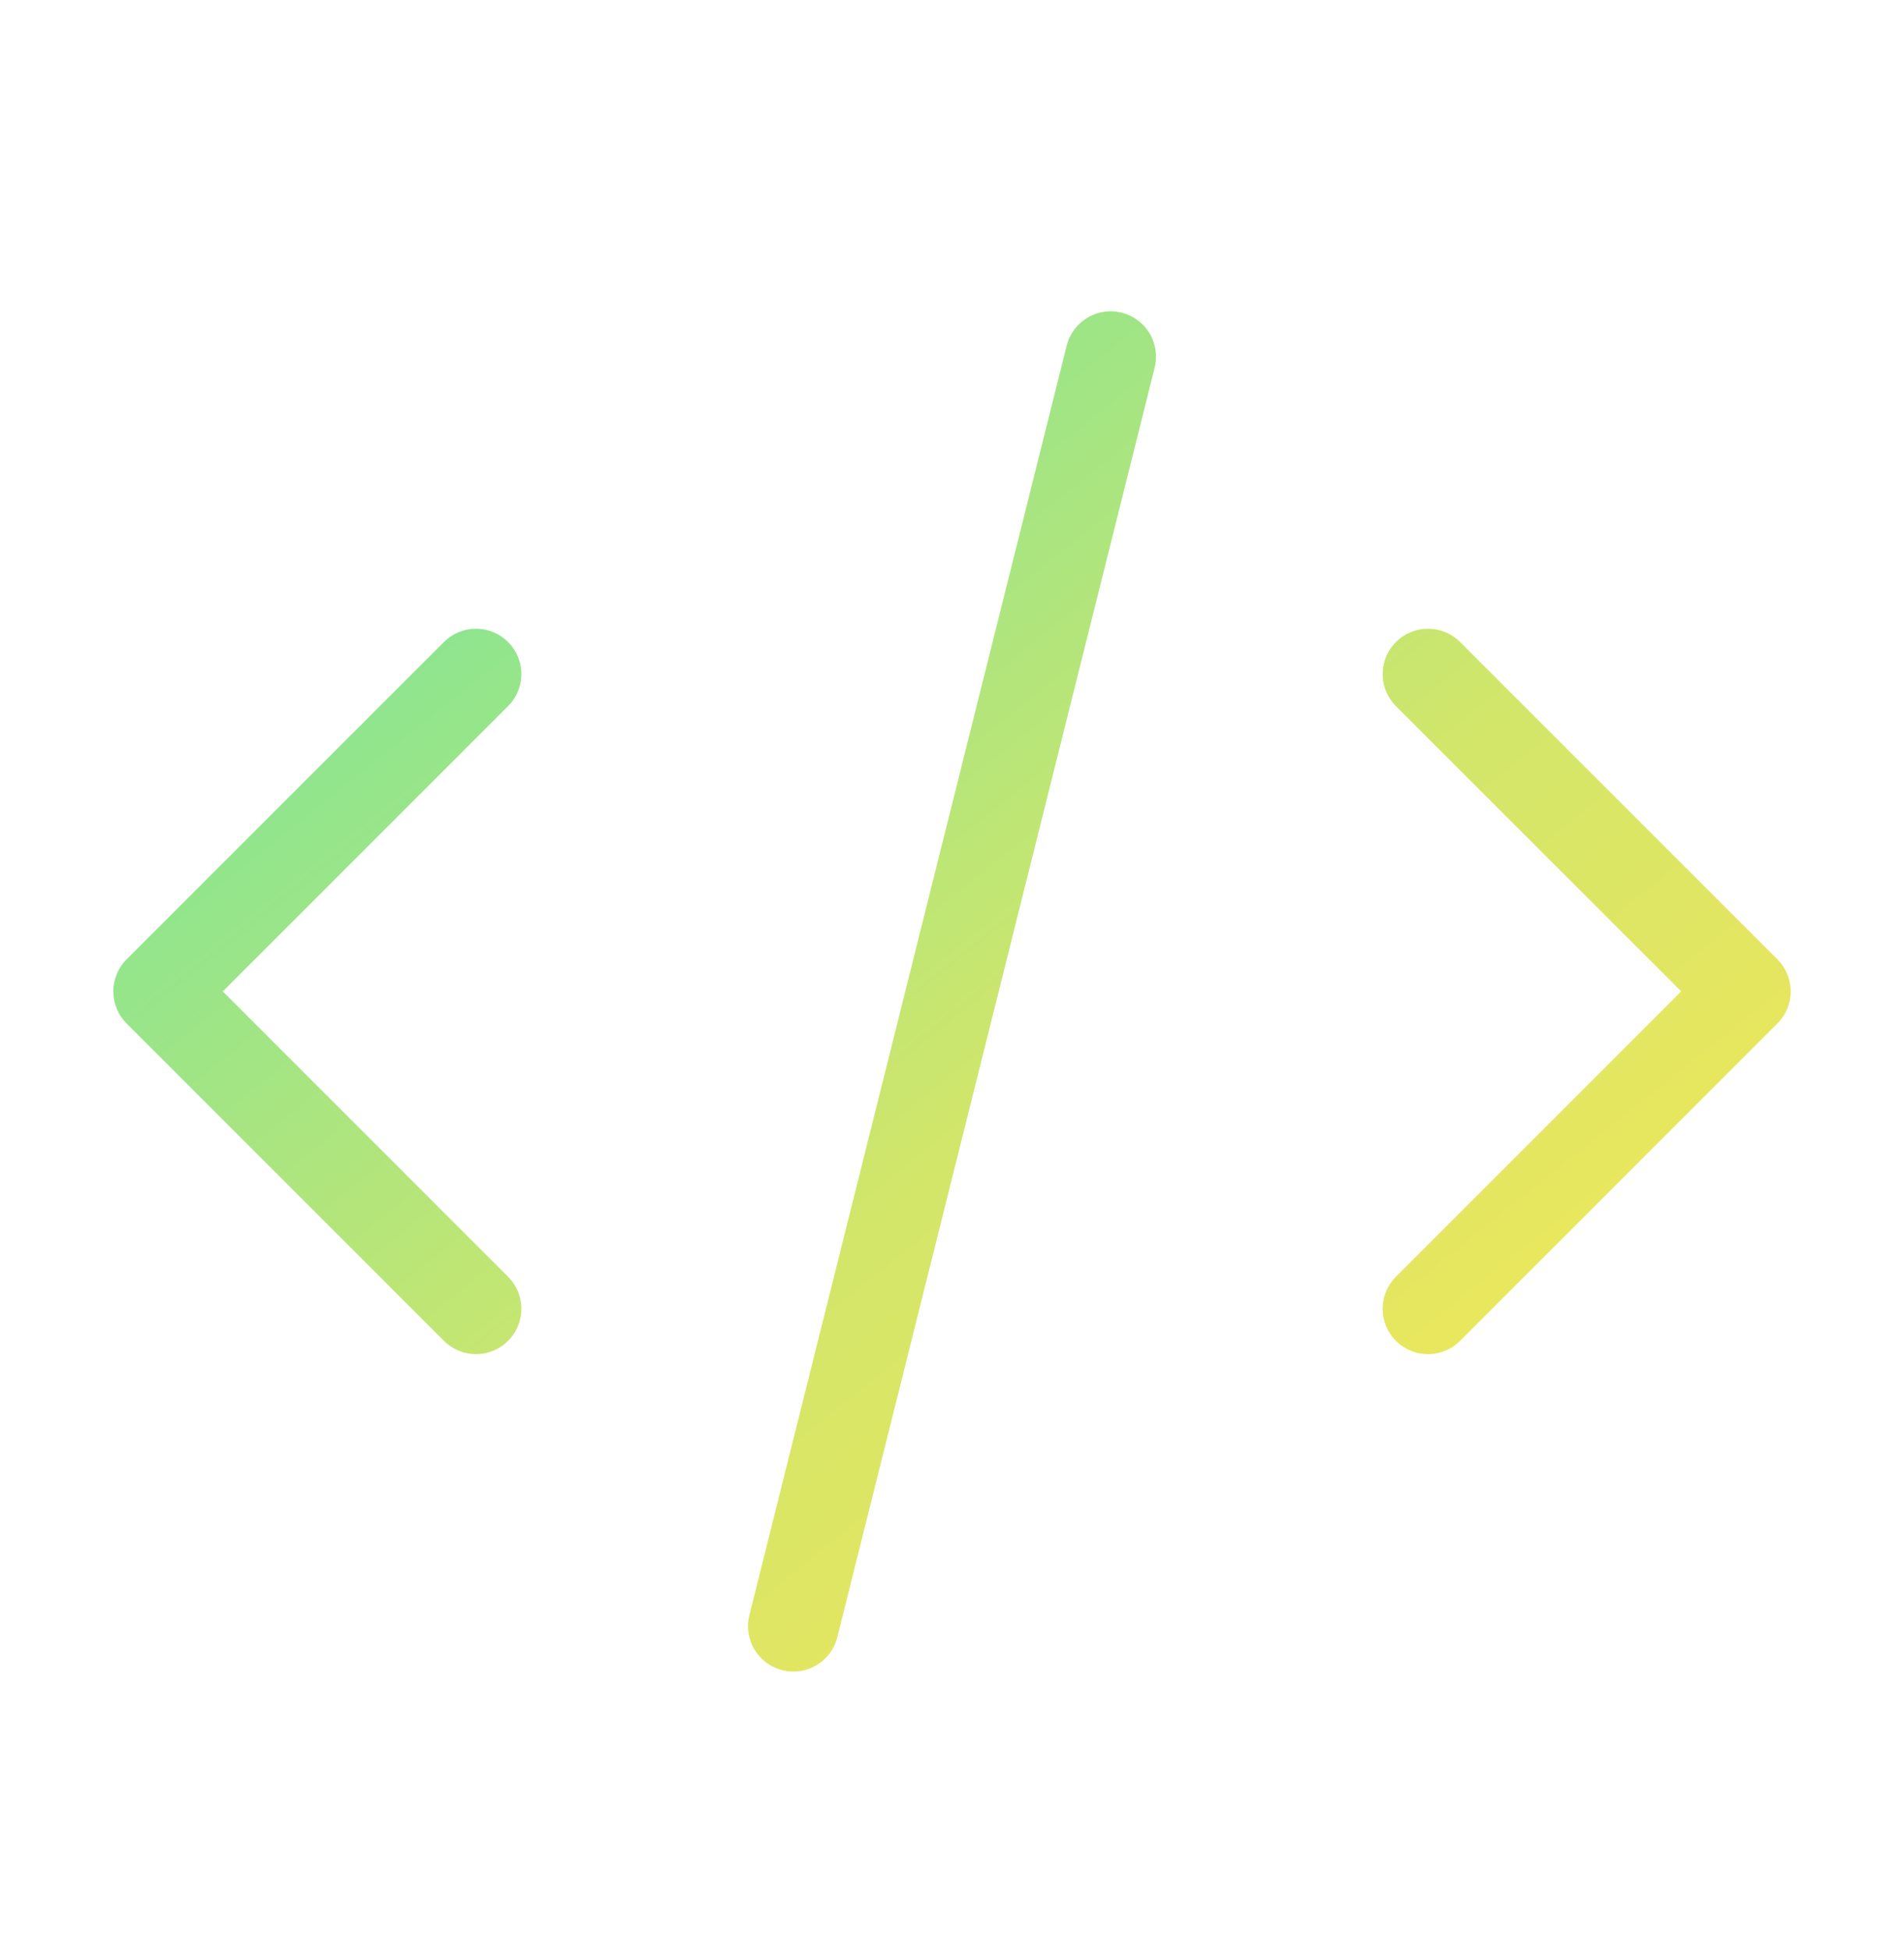 <svg width="42" height="43" viewBox="0 0 42 43" fill="none" xmlns="http://www.w3.org/2000/svg">
<path d="M17.5 35.867L24.5 7.866M31.5 14.867L38.5 21.866L31.5 28.866M10.5 28.866L3.5 21.866L10.5 14.867" stroke="url(#paint0_linear_125_1154)" stroke-width="2" stroke-linecap="round" stroke-linejoin="round"/>
<defs>
<linearGradient id="paint0_linear_125_1154" x1="3.5" y1="7.866" x2="30.817" y2="42.013" gradientUnits="userSpaceOnUse">
<stop stop-color="#69E4A3"/>
<stop offset="0.562" stop-color="#D2E66A"/>
<stop offset="1" stop-color="#FDE753"/>
</linearGradient>
</defs>
</svg>
